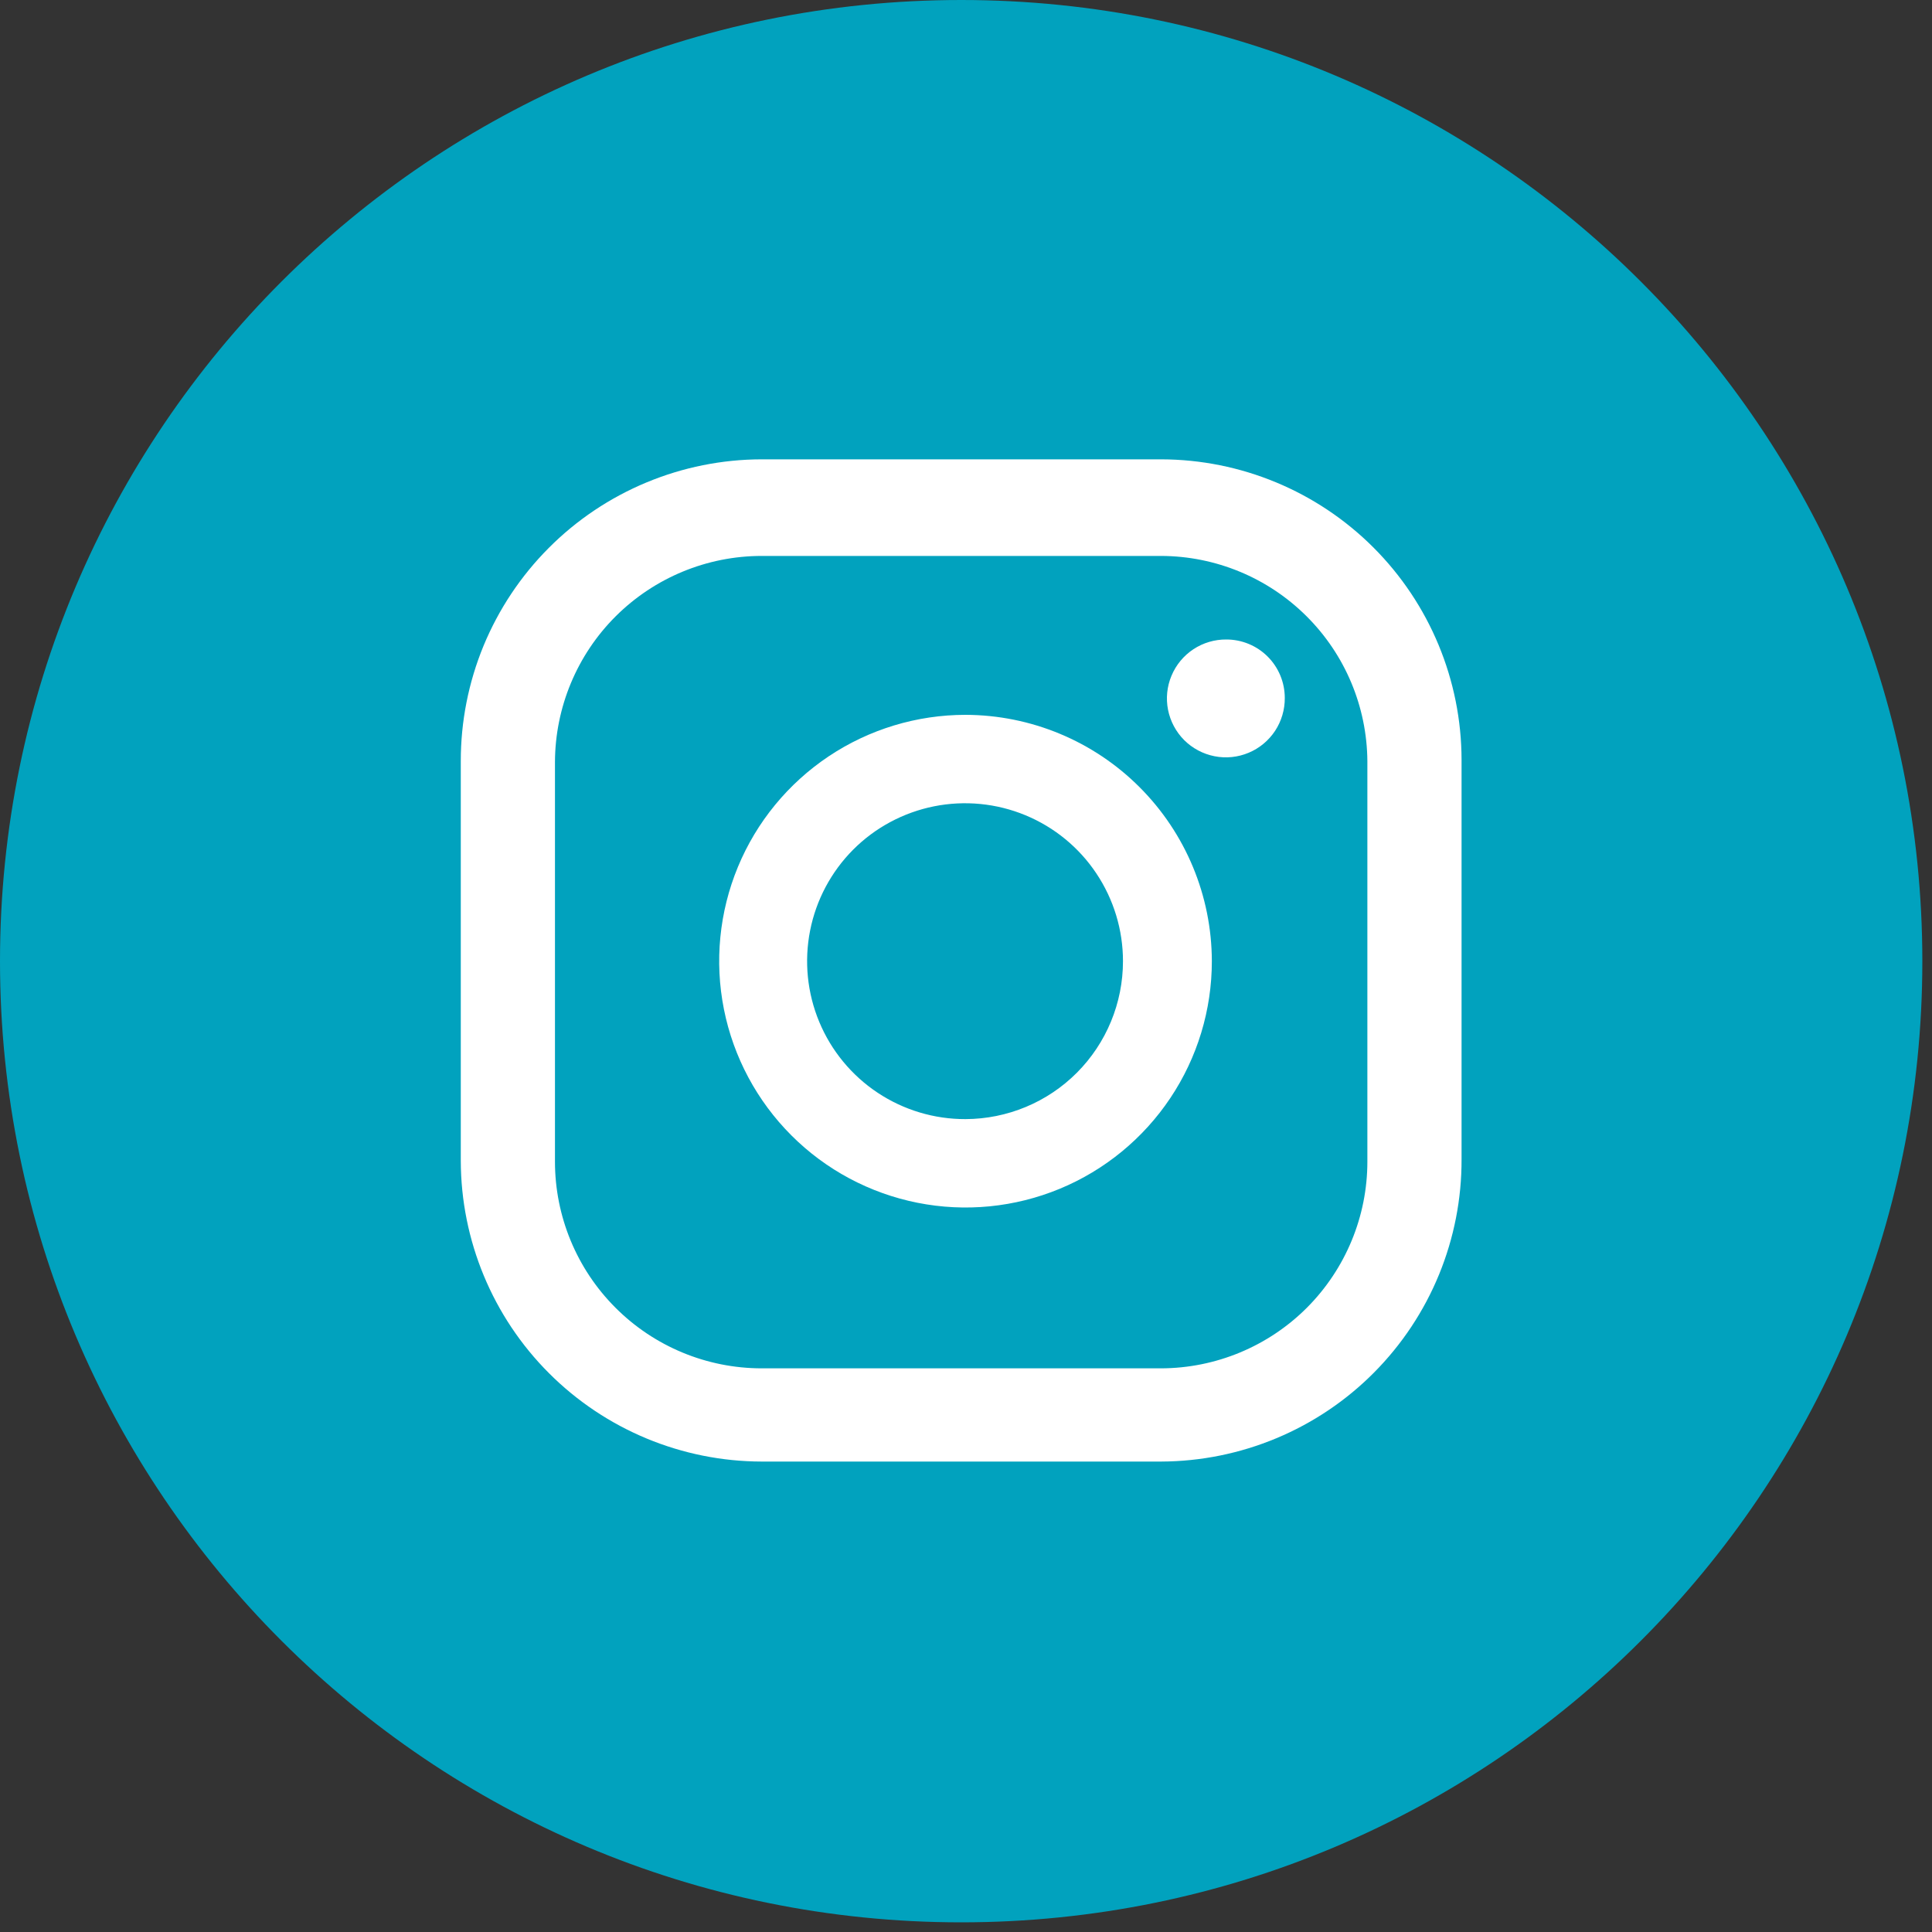 <svg width="40" height="40" viewBox="0 0 40 40" fill="none" xmlns="http://www.w3.org/2000/svg">
<rect x="0" y="0" width="40" height="40" fill="#333333" stroke="none"/>
<path d="M19.9 39.8C30.89 39.8 39.8 30.89 39.8 19.9C39.8 8.91 30.89 0 19.9 0C8.91 0 0 8.91 0 19.9C0 30.89 8.91 39.8 19.9 39.8Z" fill="#01A2BE"/>
<path d="M25.39 13.24C25.148 13.238 24.911 13.308 24.709 13.441C24.506 13.575 24.349 13.765 24.255 13.989C24.161 14.212 24.136 14.458 24.183 14.696C24.23 14.933 24.346 15.151 24.517 15.323C24.689 15.494 24.907 15.61 25.145 15.657C25.382 15.704 25.628 15.679 25.852 15.585C26.075 15.492 26.265 15.334 26.399 15.132C26.532 14.929 26.602 14.692 26.6 14.45C26.6 14.129 26.473 13.821 26.246 13.594C26.019 13.367 25.711 13.24 25.39 13.24Z" fill="white"/>
<path d="M19.99 14.8C18.982 14.8 17.995 15.099 17.157 15.659C16.318 16.22 15.664 17.016 15.278 17.948C14.892 18.88 14.791 19.906 14.988 20.895C15.185 21.884 15.671 22.793 16.384 23.506C17.097 24.22 18.006 24.705 18.995 24.902C19.985 25.099 21.01 24.998 21.942 24.612C22.874 24.226 23.67 23.572 24.231 22.733C24.791 21.895 25.09 20.909 25.09 19.9C25.087 18.548 24.549 17.253 23.593 16.297C22.638 15.341 21.342 14.803 19.99 14.8ZM19.99 23.17C19.343 23.172 18.71 22.982 18.171 22.624C17.632 22.266 17.211 21.756 16.962 21.158C16.713 20.561 16.647 19.903 16.772 19.268C16.897 18.633 17.207 18.05 17.664 17.591C18.121 17.133 18.704 16.821 19.338 16.694C19.973 16.567 20.631 16.631 21.229 16.878C21.827 17.125 22.339 17.544 22.698 18.082C23.058 18.62 23.25 19.253 23.25 19.9C23.25 20.765 22.907 21.596 22.296 22.209C21.685 22.822 20.856 23.167 19.99 23.17Z" fill="white"/>
<path d="M24.04 30.26H15.77C14.119 30.257 12.536 29.6 11.368 28.432C10.2 27.265 9.543 25.681 9.54 24.03V15.76C9.539 14.941 9.699 14.129 10.011 13.371C10.324 12.614 10.782 11.925 11.361 11.345C11.939 10.764 12.626 10.304 13.383 9.989C14.139 9.674 14.951 9.511 15.77 9.51H24.04C25.689 9.513 27.269 10.169 28.435 11.335C29.601 12.501 30.257 14.081 30.26 15.73V24C30.263 24.82 30.104 25.631 29.793 26.39C29.482 27.148 29.024 27.837 28.447 28.418C27.869 29 27.183 29.461 26.427 29.777C25.67 30.093 24.86 30.257 24.04 30.26ZM15.77 11.51C14.637 11.51 13.55 11.96 12.747 12.76C11.945 13.56 11.493 14.647 11.49 15.78V24.05C11.49 25.185 11.941 26.274 12.744 27.076C13.546 27.879 14.635 28.33 15.77 28.33H24.04C25.173 28.327 26.259 27.875 27.06 27.073C27.86 26.27 28.31 25.183 28.31 24.05V15.76C28.302 14.632 27.849 13.552 27.049 12.757C26.25 11.961 25.168 11.513 24.04 11.51H15.77Z" fill="white"/>
</svg>
